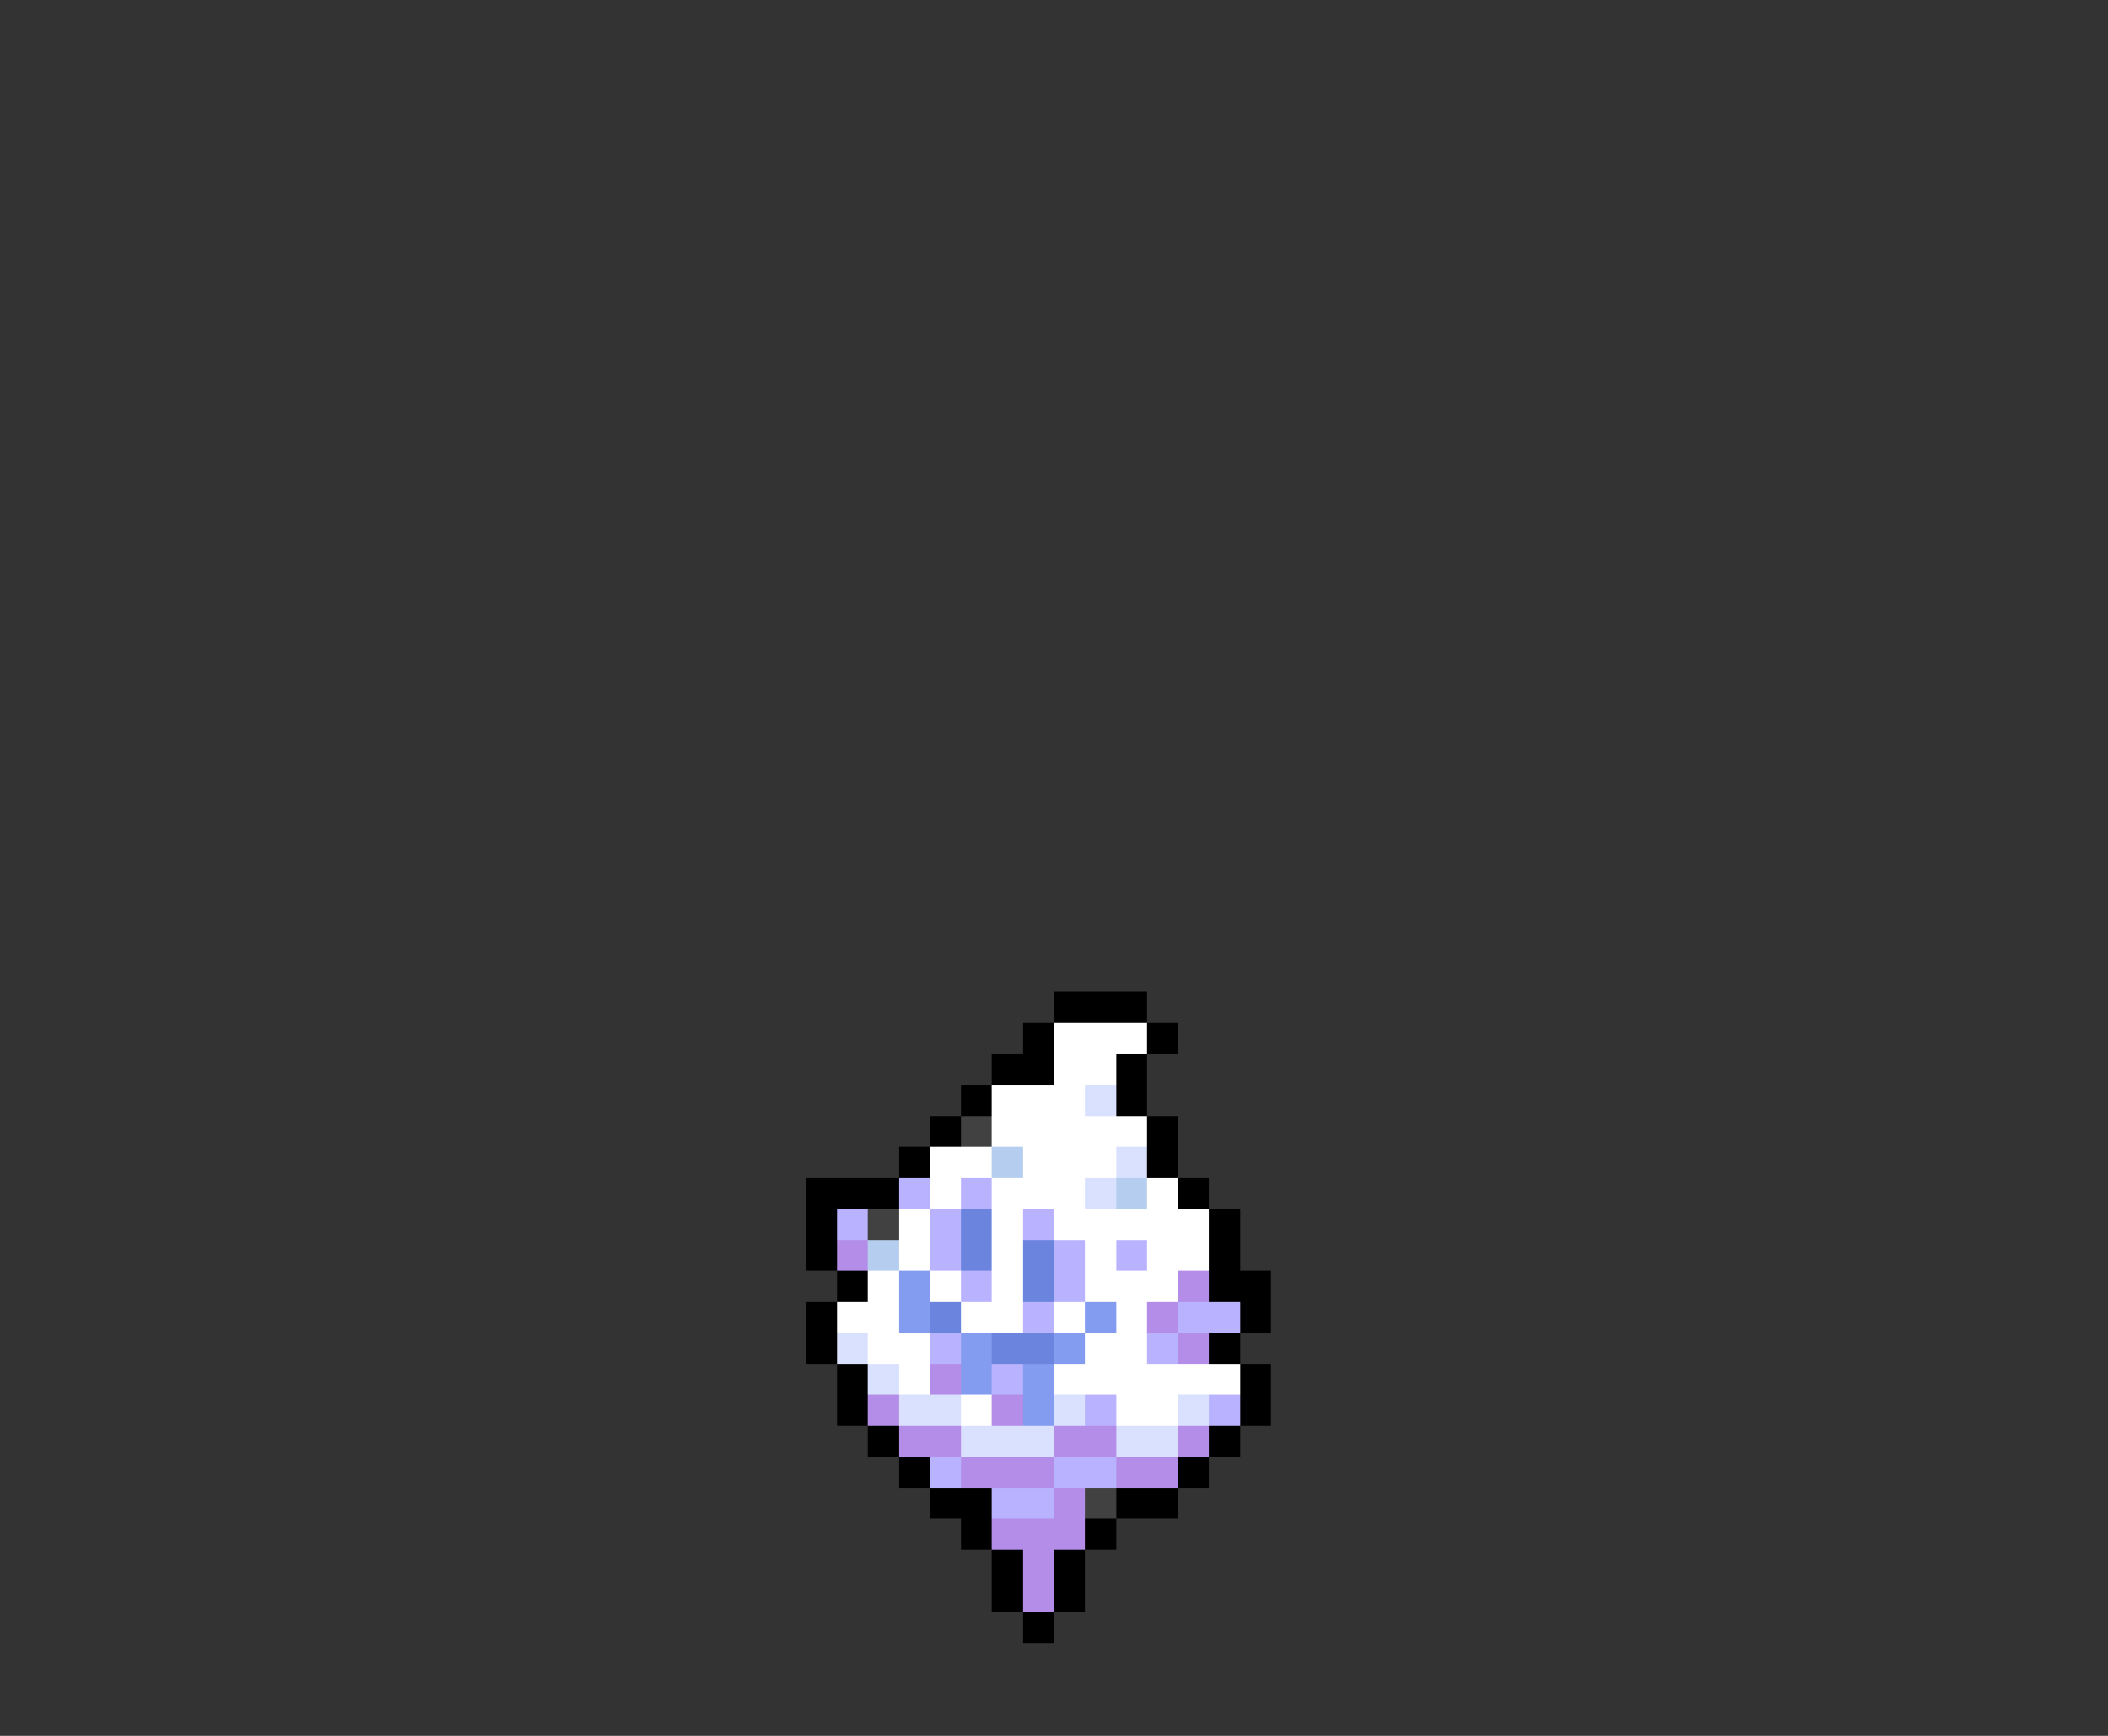 <svg xmlns="http://www.w3.org/2000/svg" viewBox="0 -0.5 68 56" shape-rendering="crispEdges">
<rect x="0" y="-0.5" width="68" height="56" fill="#333333" stroke="none"/>
<path stroke="#000000" d="M34 32h3M33 33h1M37 33h1M32 34h2M36 34h1M31 35h1M36 35h1M30 36h1M37 36h1M29 37h1M37 37h1M26 38h3M38 38h1M26 39h1M39 39h1M26 40h1M39 40h1M27 41h1M39 41h2M26 42h1M40 42h1M26 43h1M39 43h1M27 44h1M40 44h1M27 45h1M40 45h1M28 46h1M39 46h1M29 47h1M38 47h1M30 48h2M36 48h2M31 49h1M35 49h1M32 50h1M34 50h1M32 51h1M34 51h1M33 52h1" />
<path stroke="#ffffff" d="M34 33h3M34 34h2M32 35h3M32 36h5M30 37h2M33 37h3M30 38h1M32 38h3M37 38h1M29 39h1M32 39h1M34 39h5M29 40h1M32 40h1M35 40h1M37 40h2M28 41h1M30 41h1M32 41h1M35 41h3M27 42h2M31 42h2M34 42h1M36 42h1M28 43h2M35 43h2M29 44h1M34 44h6M31 45h1M36 45h2" />
<path stroke="#d9e1ff" d="M35 35h1M36 37h1M35 38h1M27 43h1M28 44h1M29 45h2M34 45h1M38 45h1M31 46h3M36 46h2" />
<path stroke="#414141" d="M31 36h1M28 39h1M35 48h1" />
<path stroke="#b5ceef" d="M32 37h1M36 38h1M28 40h1" />
<path stroke="#b8b2ff" d="M29 38h1M31 38h1M27 39h1M30 39h1M33 39h1M30 40h1M34 40h1M36 40h1M31 41h1M34 41h1M33 42h1M38 42h2M30 43h1M37 43h1M32 44h1M35 45h1M39 45h1M30 47h1M34 47h2M32 48h2" />
<path stroke="#6b84de" d="M31 39h1M31 40h1M33 40h1M33 41h1M30 42h1M32 43h2" />
<path stroke="#b48de8" d="M27 40h1M38 41h1M37 42h1M38 43h1M30 44h1M28 45h1M32 45h1M29 46h2M34 46h2M38 46h1M31 47h3M36 47h2M34 48h1M32 49h3M33 50h1M33 51h1" />
<path stroke="#849cef" d="M29 41h1M29 42h1M35 42h1M31 43h1M34 43h1M31 44h1M33 44h1M33 45h1" />
</svg>